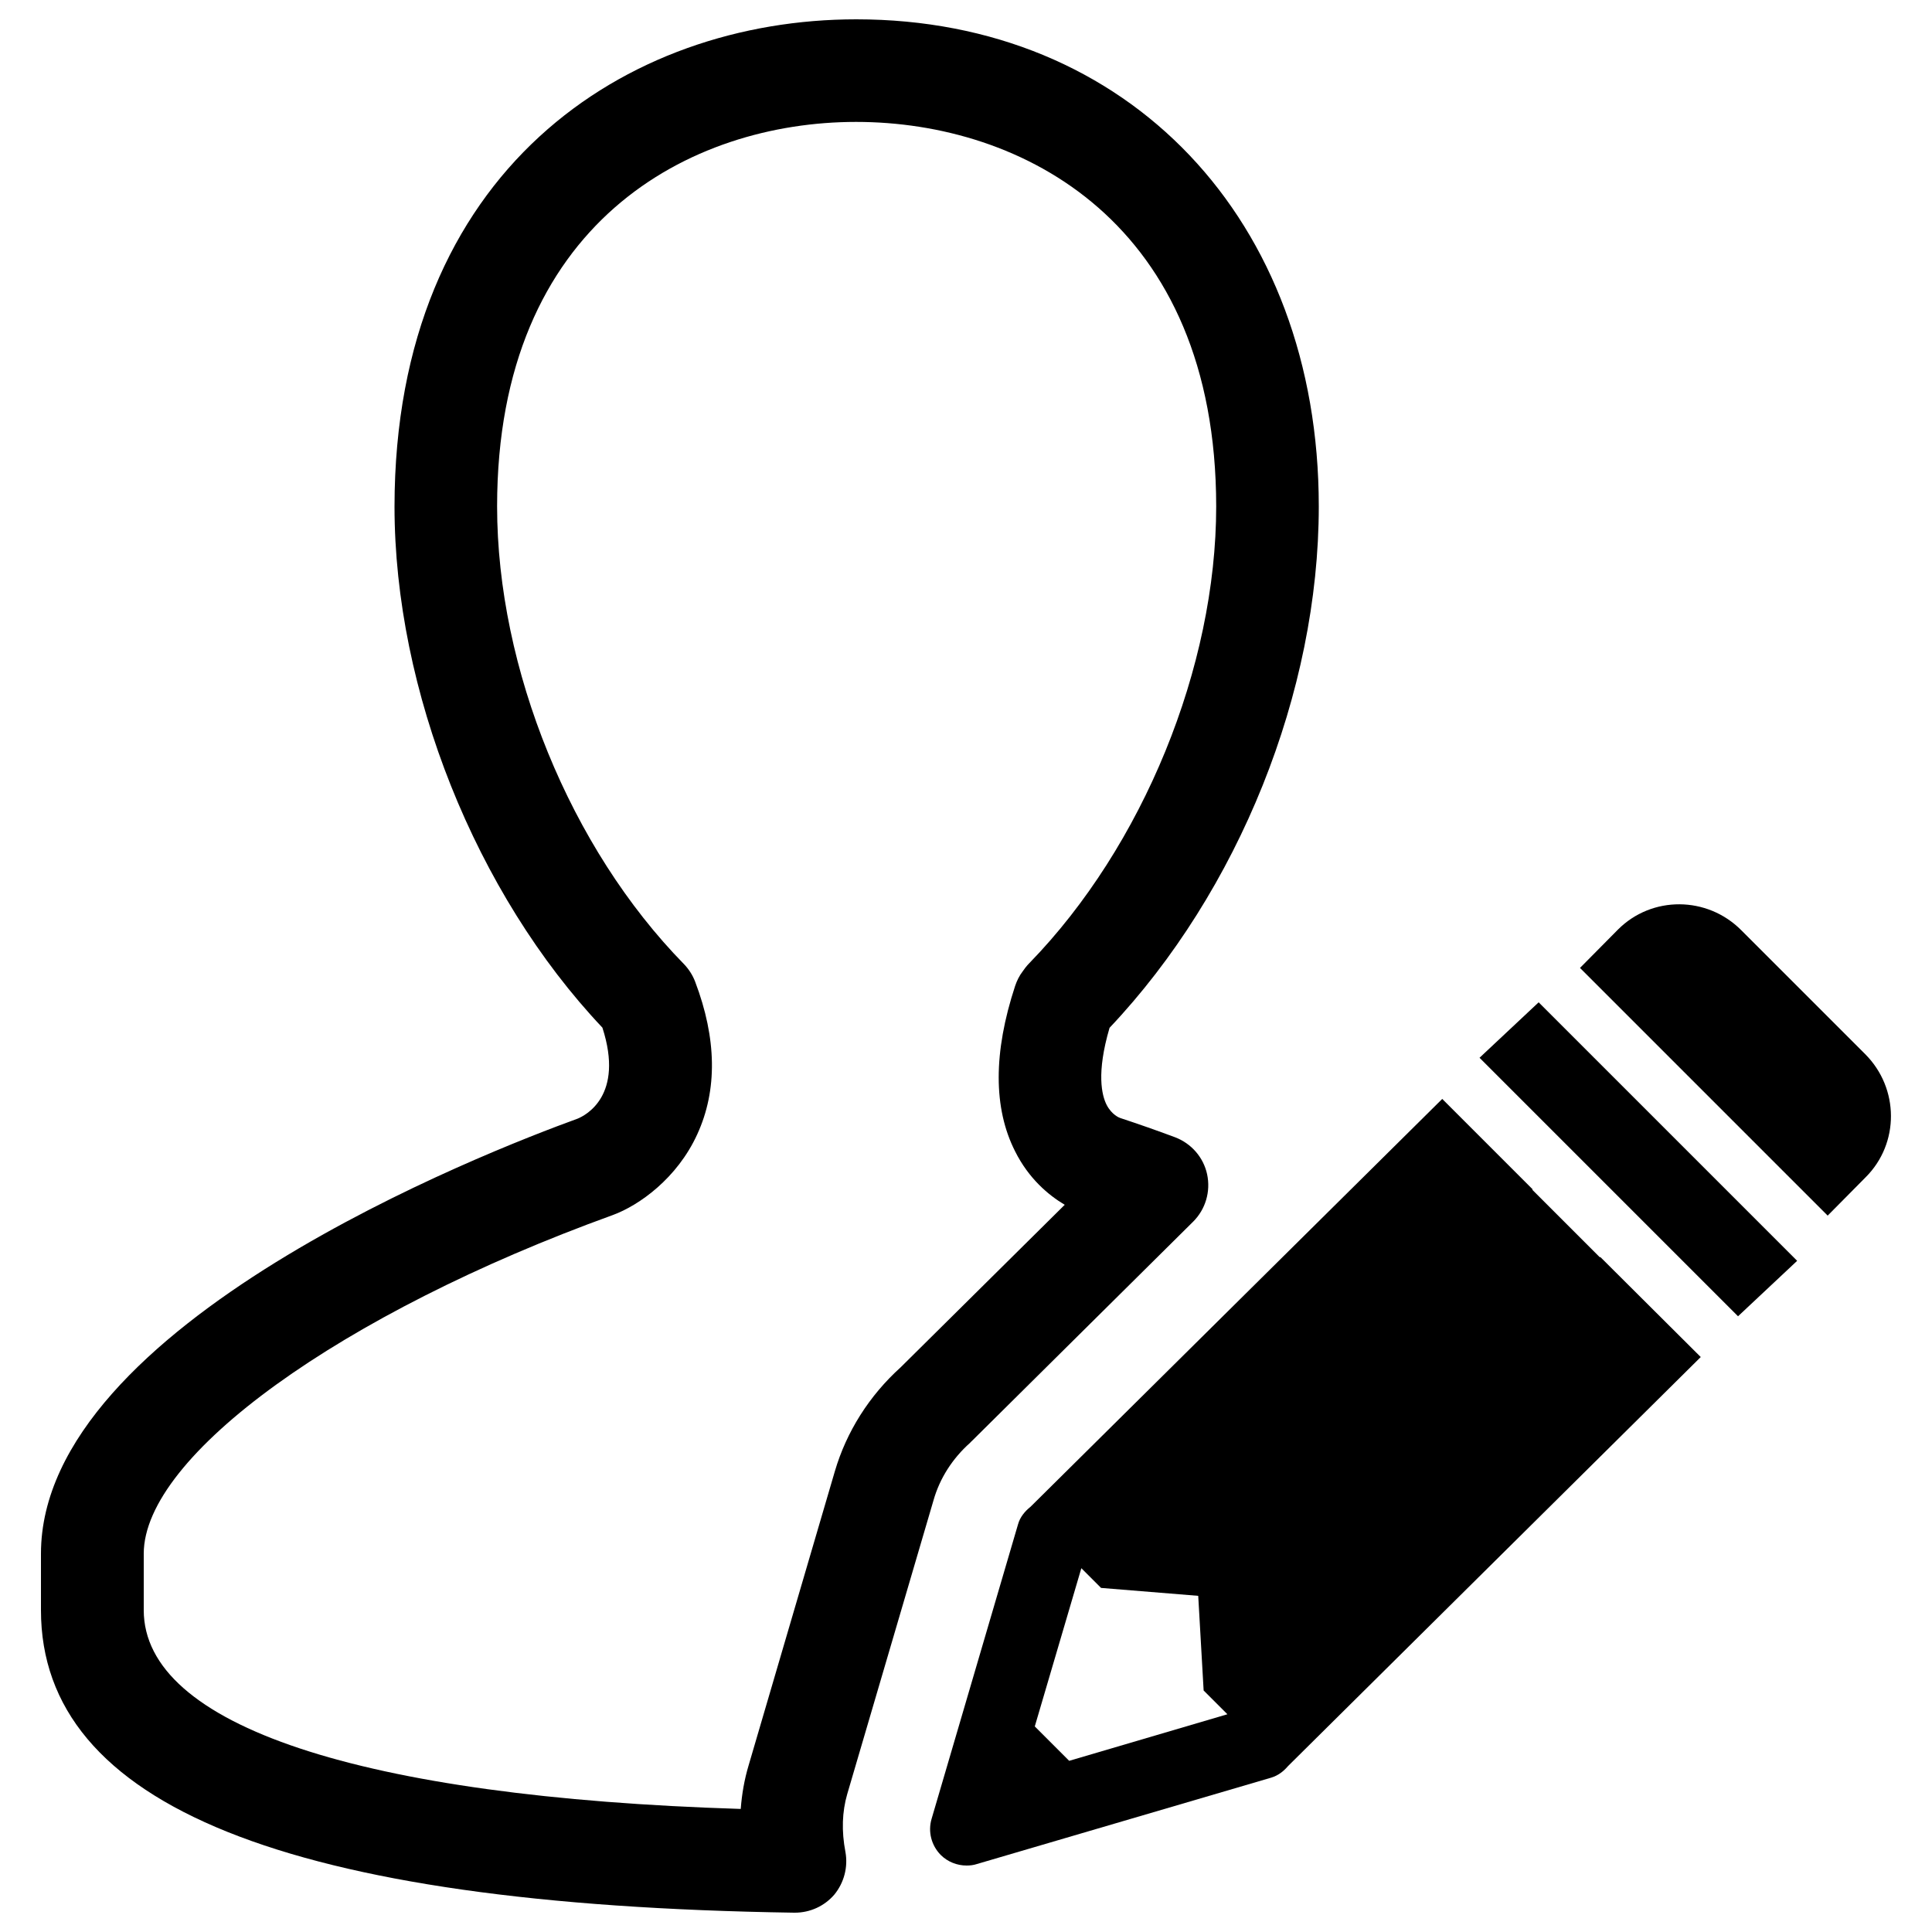 <?xml version="1.0" encoding="utf-8"?>
<!-- Svg Vector Icons : http://www.onlinewebfonts.com/icon -->
<!DOCTYPE svg PUBLIC "-//W3C//DTD SVG 1.1//EN" "http://www.w3.org/Graphics/SVG/1.1/DTD/svg11.dtd">
<svg version="1.1" xmlns="http://www.w3.org/2000/svg" xmlns:xlink="http://www.w3.org/1999/xlink" x="0px" y="0px" viewBox="0 0 1000 1000" enable-background="new 0 0 1000 1000" xml:space="preserve">
<g><path d="M411.4,990c-0.1,0-0.3,0-0.4,0c-262.3-4-389.8-55.3-389.8-156.6v-29.2c0-118.8,231.5-208.4,277.8-225.2c4.1-1.7,24.2-11.9,12.8-47.1c-65.6-69.4-107.6-174.6-107.6-269.7C204.3,88,324.2,10,443.2,10c140.9,0,239.4,103.7,239.4,252.1c0,96.1-41.4,199.1-108.3,269.9c-6.9,23.5-4,35-1.5,39.9c2.7,5.2,6.7,6.7,7.1,6.8c9.4,3.1,18.8,6.4,28.2,9.9c8.5,3.2,14.8,10.4,16.7,19.2c1.9,8.9-0.8,18.1-7.2,24.5L503.1,745.8c-0.3,0.3-0.7,0.6-1,1c-9.1,8.1-15.7,18.4-18.9,29.7l-44.7,152.2c-2.6,9-3,19-0.9,29.9c1.4,7.8-0.7,15.9-5.8,22.1C426.7,986.6,419.3,990,411.4,990z M443.1,63.1c-85.7,0-185.8,52.1-185.8,199c0,83.9,37.9,176.9,96.7,236.9c2.5,2.6,4.5,5.7,5.8,9.1c11.2,29.5,11.6,56.1,1.1,79c-10.4,22.8-30.1,36.8-43.7,41.8C176.5,679.8,74.4,753.5,74.4,804.2v29.2c0,59.7,112.2,96.8,309,102.9c0.6-7.8,1.9-15.3,4.1-22.6l44.6-152.1c6-20.5,17.8-39.2,34.1-53.9l84.9-84.1c-8.4-5-18.6-13.5-25.7-27.7c-11.3-22.3-11.3-51.1,0-85.5c0.9-2.7,2.2-5.4,4-7.7l1.3-1.8c0.7-0.9,1.4-1.7,2.2-2.5c58.7-60.4,96.6-153.2,96.6-236.3C629.4,115.2,529.1,63.1,443.1,63.1z"/><path d="M828.3,650.6l-0.2,0.2l-35-35l0.2-0.2l-46.8-46.8L533.4,779.9c-2.9,2.3-5.5,5.4-6.5,9.2l-44.7,152.3c-2,6.7-0.1,13.8,4.7,18.7c3.6,3.6,8.5,5.5,13.4,5.5c1.8,0,3.6-0.2,5.4-0.8l152.3-44.7c3.6-1.1,6.4-3.3,8.7-6l213.6-211.7L828.3,650.6z M553.4,911.4l-17.8-17.8l24.1-81.9l10.2,10.2l50.3,4.1l2.8,49l12.3,12.3L553.4,911.4z"/><path d="M765.8,547.5l133.8,133.8l30.6-28.7L796.4,518.8L765.8,547.5z"/><path d="M965.4,545.6l-64.1-64.1c-17.7-17.8-46.3-17.9-63.8-0.4L817.8,501l128.2,128.2l19.7-19.9C983.2,591.8,983.1,563.3,965.4,545.6L965.4,545.6z"/></g>
</svg>